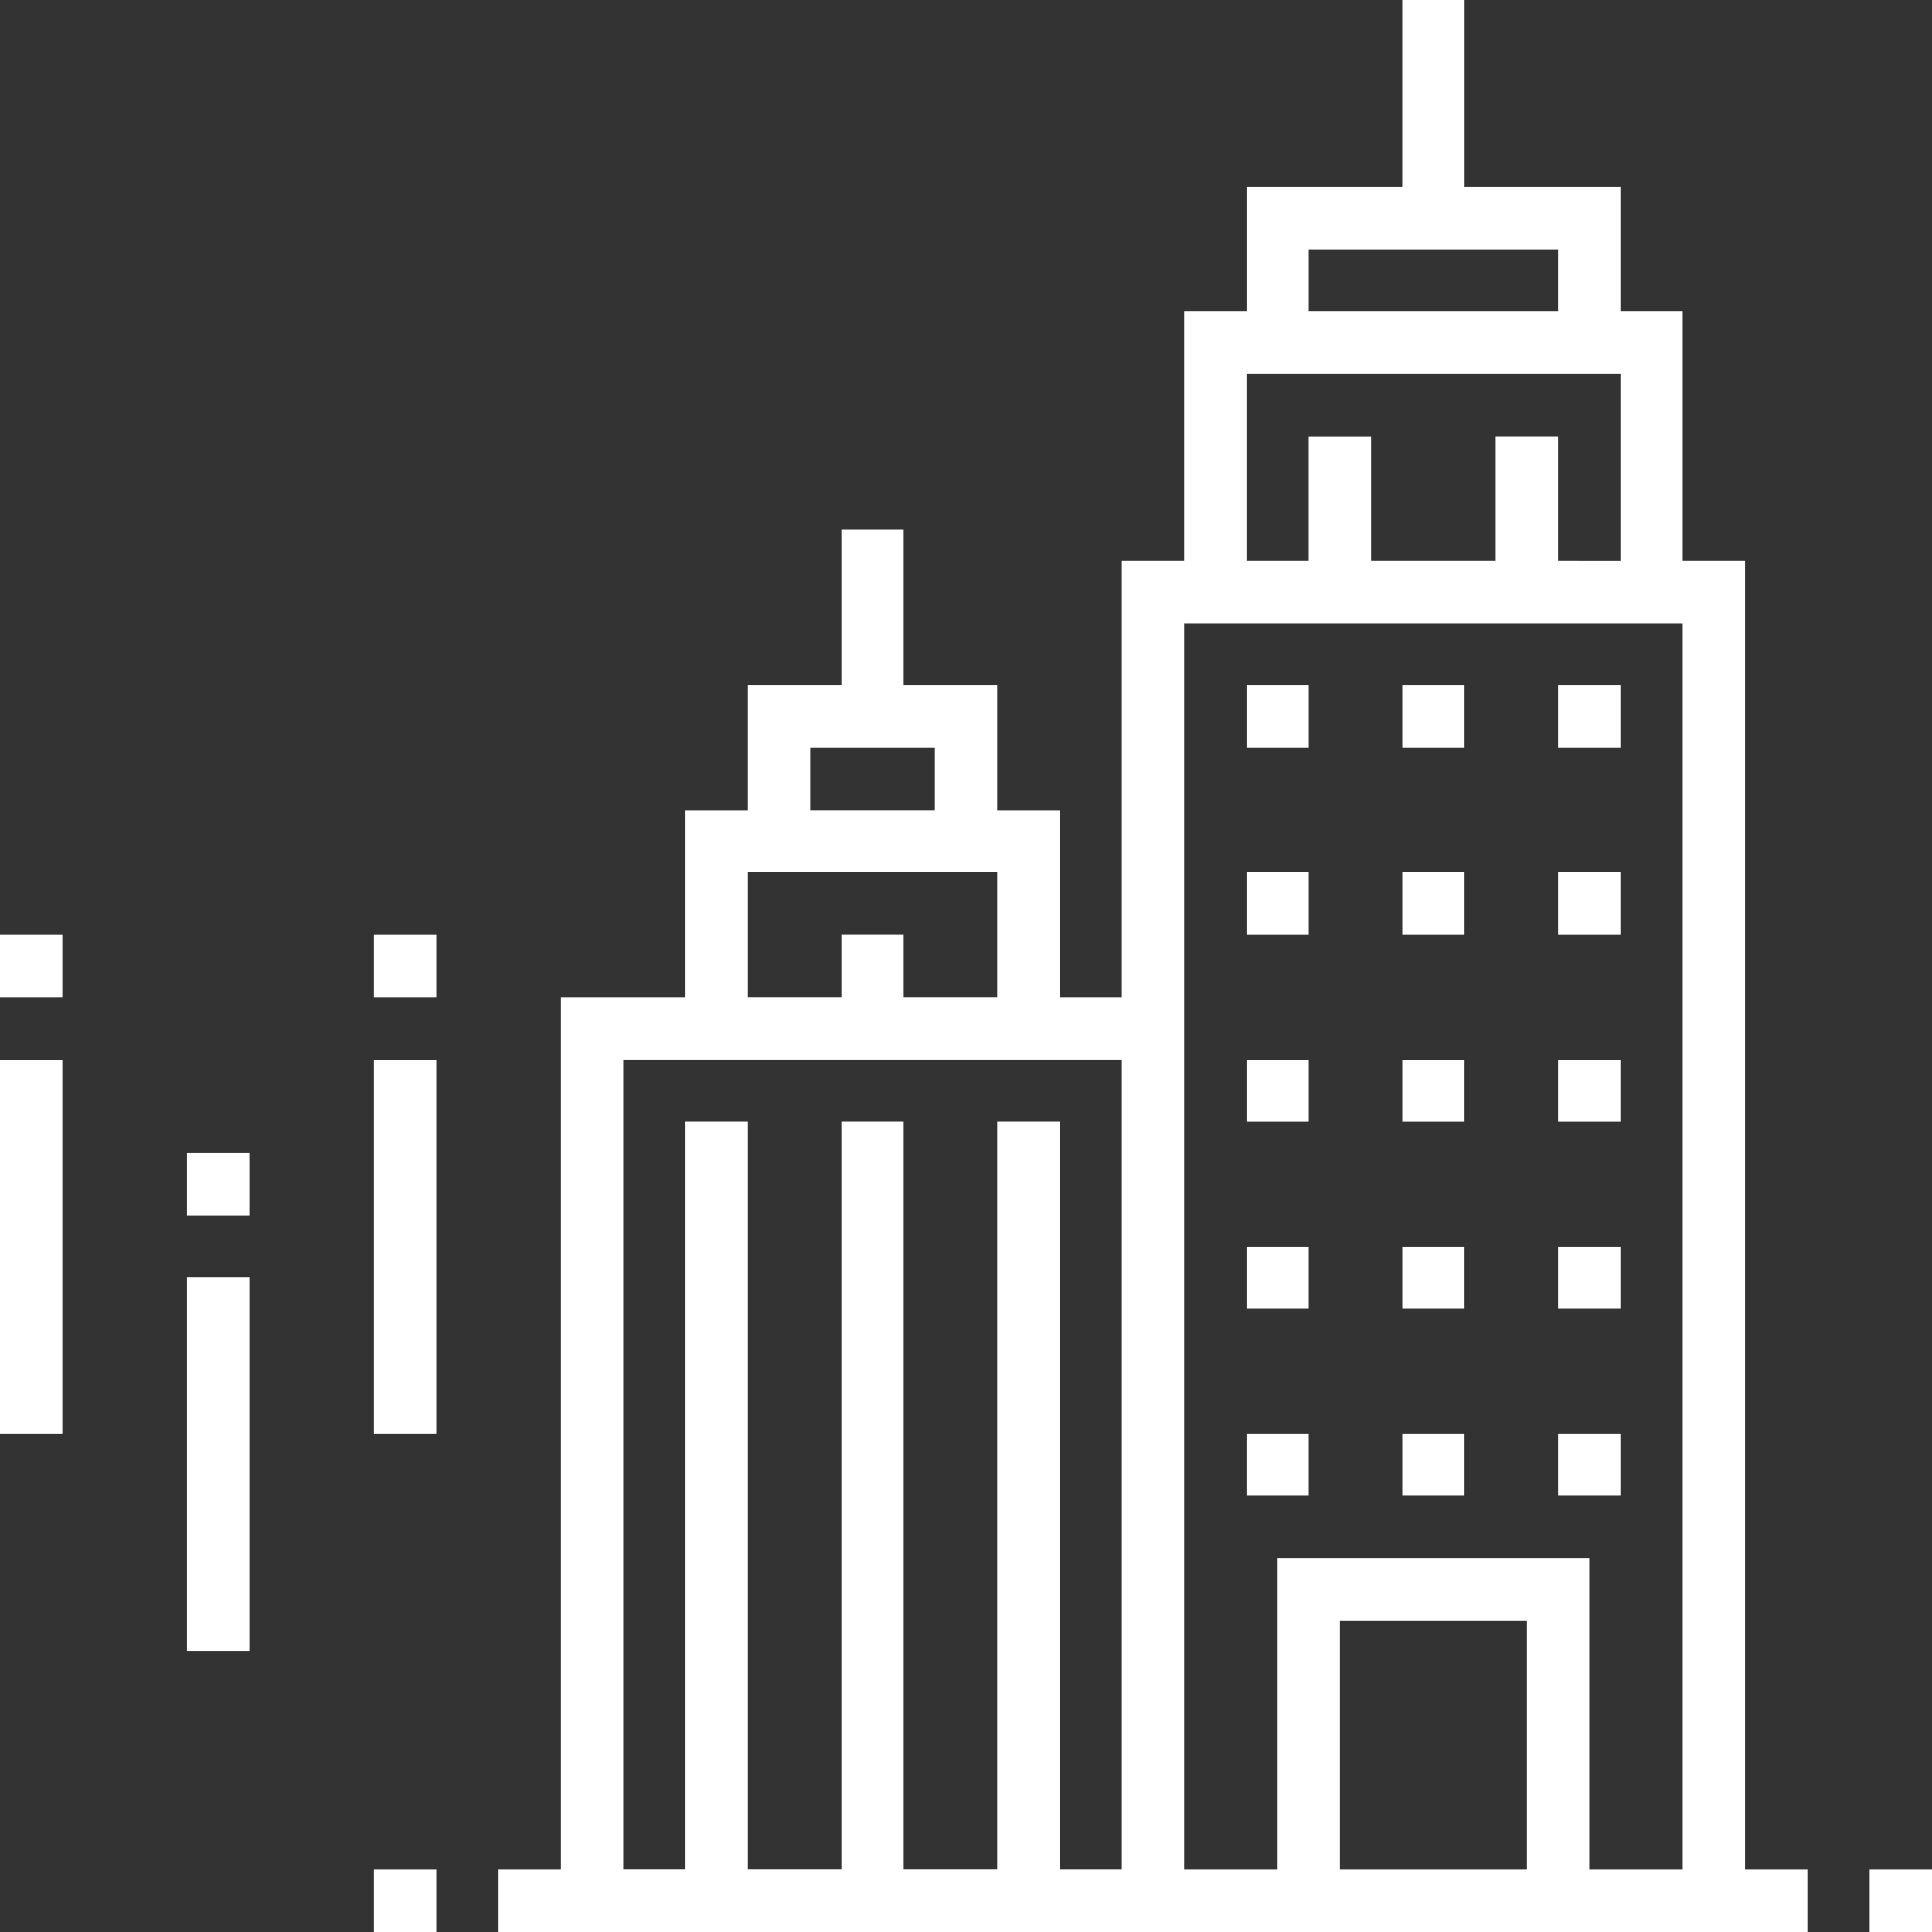 <svg width="48" height="48" fill="none" xmlns="http://www.w3.org/2000/svg"><rect width="100%" height="100%" fill="#333333" stroke="none"/><path d="M43.355 13.935h-1.548V7.742h-1.549V4.645h-3.87V0h-1.55v4.645h-3.87v3.097h-1.549v6.193h-1.548v10.84h-1.548v-4.646h-1.549v-3.097h-2.322v-3.87h-1.549v3.87h-2.322v3.097h-1.549v4.645h-3.096v21.678h-1.549V48h32.516v-1.548h-1.548V13.935zM32.516 6.194h6.194v1.548h-6.194V6.194zM30.968 9.29h9.29v4.646H38.71v-3.097h-1.55v3.096h-3.096V10.84h-1.549v3.096h-1.548V9.29zm10.839 6.194v30.968h-2.323V38.71h-7.742v7.742h-2.323V15.484h12.388zm-3.871 30.968H33.29v-6.194h4.646v6.194zM20.129 18.58h3.097v1.548h-3.097V18.58zm-1.548 3.096h6.193v3.097h-2.322v-1.548h-1.549v1.548h-2.322v-3.097zm-3.097 4.646h12.387v20.129h-1.548V27.87h-1.549v18.58h-2.322V27.87h-1.549v18.58h-2.322V27.87h-1.549v18.58h-1.548V26.324z" fill="#fff"/><path d="M30.968 17.032h1.548v1.549h-1.548v-1.549zm3.871 0h1.548v1.549h-1.548v-1.549zm3.871 0h1.548v1.549H38.71v-1.549zm-7.742 4.645h1.548v1.549h-1.548v-1.549zm3.871 0h1.548v1.549h-1.548v-1.549zm3.871 0h1.548v1.549H38.71v-1.549zm-7.742 4.646h1.548v1.548h-1.548v-1.548zm3.871 0h1.548v1.548h-1.548v-1.548zm3.871 0h1.548v1.548H38.71v-1.548zm-7.742 4.645h1.548v1.548h-1.548v-1.548zm3.871 0h1.548v1.548h-1.548v-1.548zm3.871 0h1.548v1.548H38.71v-1.548zm-7.742 4.645h1.548v1.548h-1.548v-1.548zm3.871 0h1.548v1.548h-1.548v-1.548zm3.871 0h1.548v1.548H38.71v-1.548zM0 23.226h1.548v1.548H0v-1.548zm0 3.097h1.548v9.29H0v-9.29zm4.645 2.322h1.549v1.549H4.645v-1.549zm0 3.097h1.549v9.29H4.645v-9.29zm4.645-8.516h1.549v1.548H9.29v-1.548zm0 3.097h1.549v9.29H9.29v-9.29zm37.162 20.129H48V48h-1.548v-1.548zm-37.162 0h1.549V48H9.29v-1.548z" fill="#fff"/></svg>